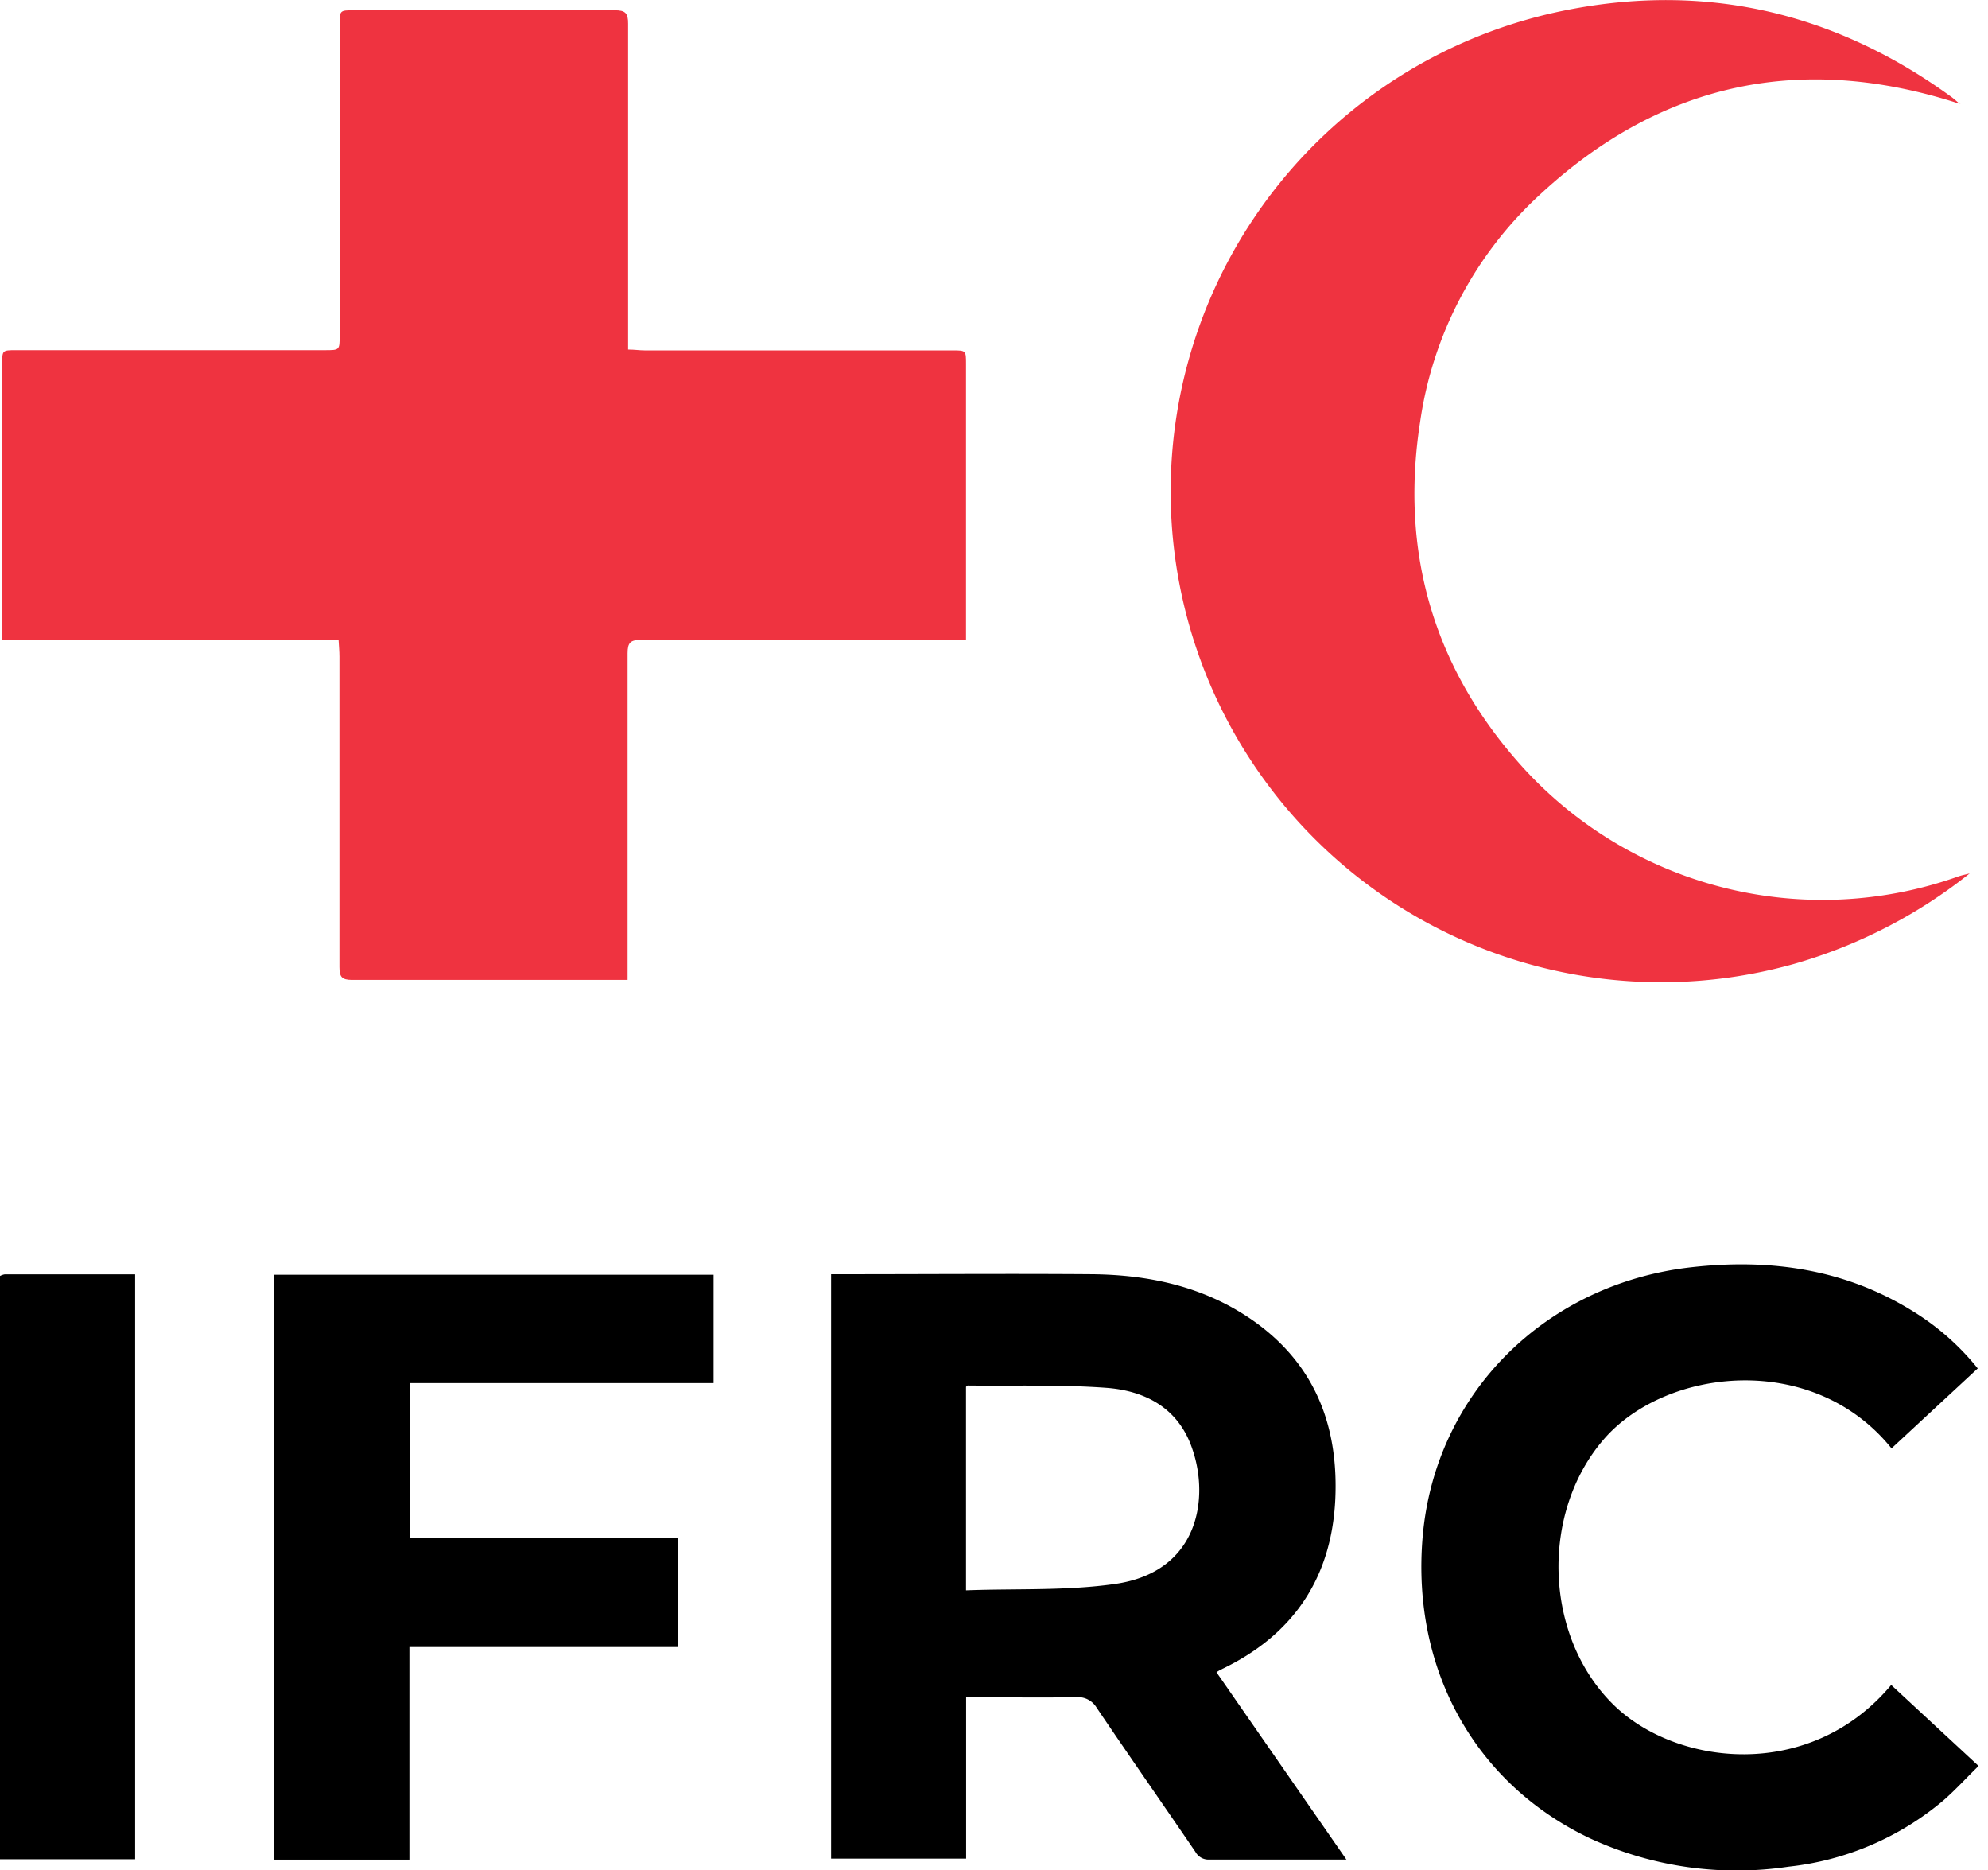 <svg id="Layer_1" data-name="Layer 1" xmlns="http://www.w3.org/2000/svg" viewBox="0 0 189.78 178.48"><path d="M0,121.78a1.4,1.4,0,0,1,.46-.16c4.12,0,8.23,0,12.44,0v55.82H0Z"/><path d="M.21,61.09V34.74c0-1.31,0-1.32,1.31-1.32H31c1.42,0,1.42,0,1.42-1.41V2.38c0-1.39,0-1.4,1.37-1.4,8.3,0,16.6,0,24.9,0,1,0,1.28.27,1.27,1.29,0,9.91,0,19.82,0,29.73v1.36c.59,0,1.08.08,1.57.08H90.9c1.32,0,1.32,0,1.32,1.3V61.07H90.88c-9.9,0-19.79,0-29.69,0-1,0-1.28.25-1.28,1.28,0,9.91,0,19.82,0,29.73v1.44H58.82c-8.4,0-16.8,0-25.2,0-1,0-1.22-.29-1.22-1.23,0-9.88,0-19.76,0-29.63,0-.5-.05-1-.08-1.56Z" fill="#ef3340"/><path d="M187.14,9.93C172.08,5,158.62,7.8,147,18.58a36.47,36.47,0,0,0-11.43,21.68c-1.95,12.54,1.33,23.65,9.87,33.05a38.68,38.68,0,0,0,41.44,10.36c.38-.14.77-.21,1.15-.31v0A48.14,48.14,0,0,1,171.24,92,46.83,46.83,0,1,1,148.46,1.19c13.67-3,26.33-.27,37.74,8,.33.23.62.51.92.76Z" fill="#ef3340"/><path d="M116.13,159.6l12.4,17.87h-3.67c-3.12,0-6.24,0-9.37,0a1.43,1.43,0,0,1-1.37-.73c-3.13-4.59-6.32-9.15-9.43-13.76a2.07,2.07,0,0,0-2-1c-3.44.05-6.89,0-10.46,0v15.4H79.34V121.61h1.13c7.93,0,15.87-.06,23.8,0,5.43.06,10.62,1.17,15.2,4.32,6,4.14,8.33,10.07,8,17.18-.37,7.59-4.1,13-10.92,16.23A3.47,3.47,0,0,0,116.13,159.6Zm-23.91-7.82c4.79-.18,9.57.06,14.22-.61,8-1.14,9-8.16,7.4-12.83-1.29-3.92-4.46-5.61-8.24-5.89-4.39-.32-8.81-.17-13.22-.22,0,0-.1.07-.16.12Z"/><path d="M188.8,130.6l-8.23,7.63c-7.5-9.31-21.53-7.69-27.44-.9-6.09,7-5.77,18.78.86,25.33,5.93,5.87,18.76,7.45,26.55-1.85l8.34,7.73c-1.15,1.12-2.19,2.27-3.35,3.28a27.45,27.45,0,0,1-14.79,6.33,33.43,33.43,0,0,1-18.86-2.66c-11-5.16-17.16-16.1-16.07-28.83,1.2-13.82,11.86-24.15,25.61-25.71,7.59-.86,14.83.16,21.41,4.33A24.2,24.2,0,0,1,188.8,130.6Z"/><path d="M26.19,121.66H68.12V132h-29v14.75H64.68v10.44H39.08v20.29H26.19Z"/><path d="M188,83.36l0-.06,0,0Z"/><path d="M187.12,9.9h0l0,0Z"/></svg>